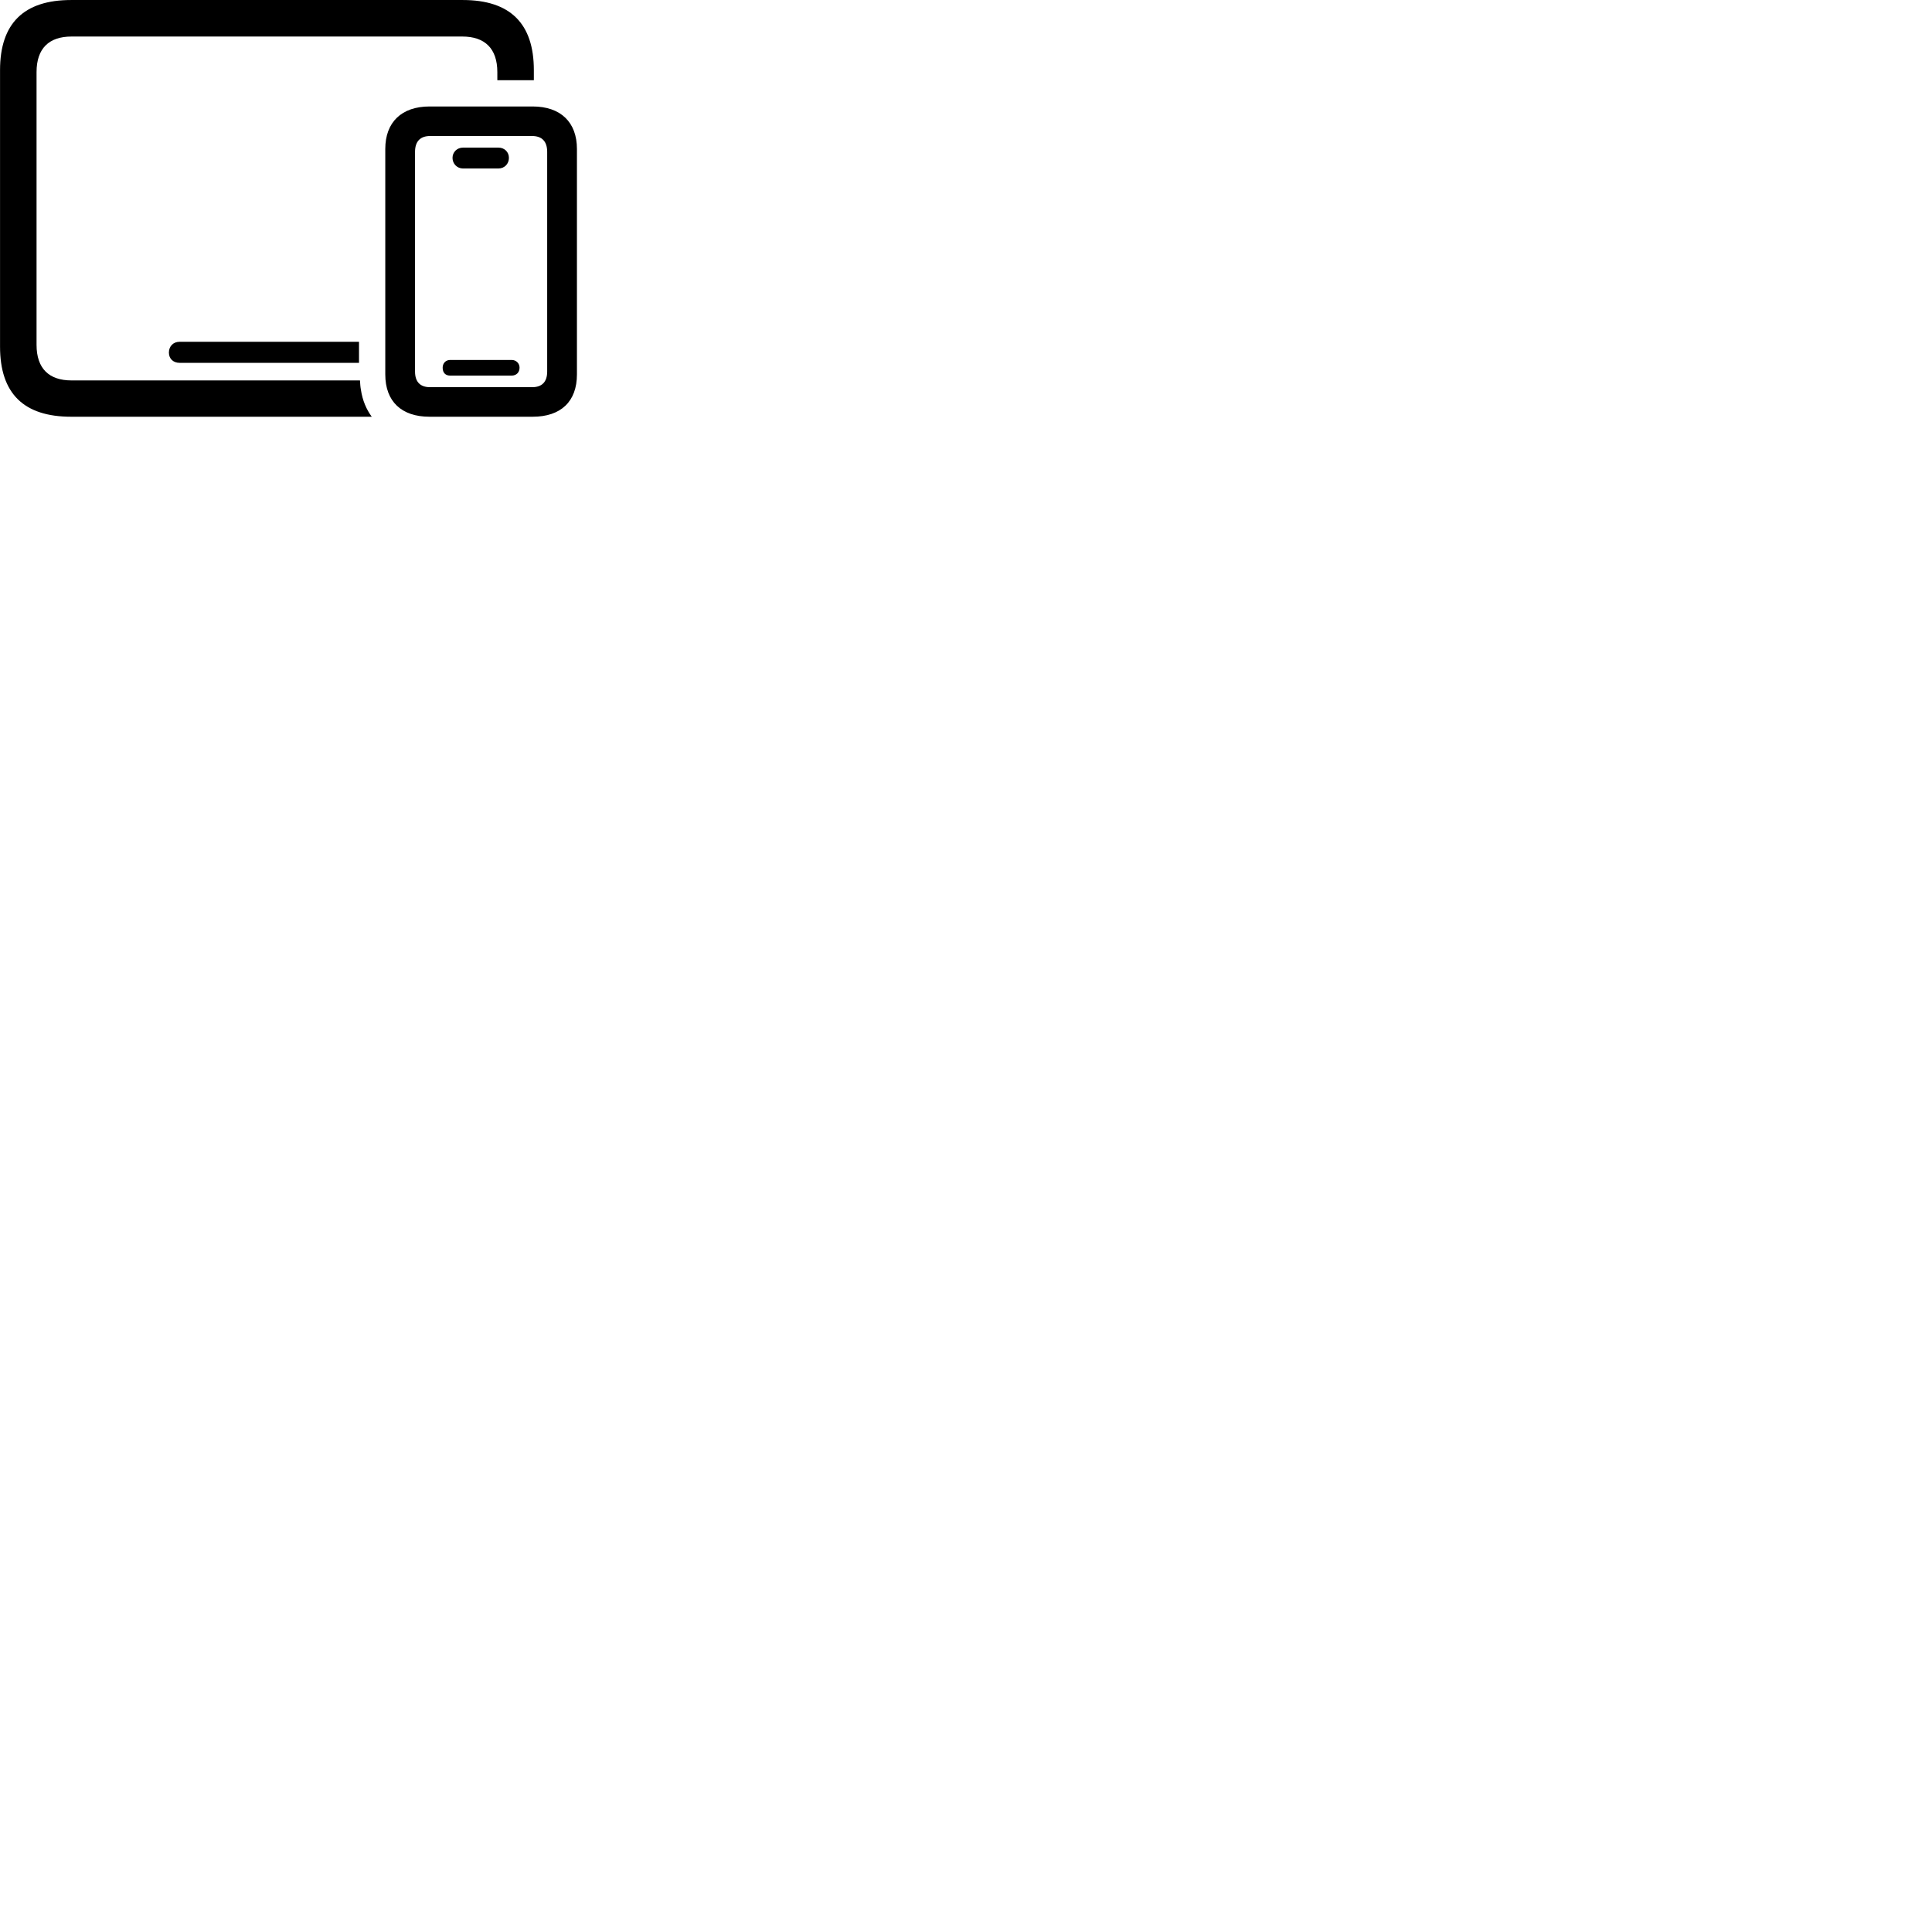 
        <svg xmlns="http://www.w3.org/2000/svg" viewBox="0 0 100 100">
            <path d="M3.682 21.57H19.242C18.962 21.191 18.762 20.721 18.682 20.18C18.652 20.03 18.642 19.86 18.632 19.691H3.702C2.532 19.691 1.892 19.07 1.892 17.851V3.731C1.892 2.51 2.532 1.891 3.702 1.891H23.932C25.092 1.891 25.742 2.51 25.742 3.731V4.151C26.422 4.151 27.022 4.151 27.632 4.151V3.631C27.632 1.22 26.412 0.001 23.952 0.001H3.682C1.232 0.001 0.002 1.21 0.002 3.631V17.941C0.002 20.37 1.232 21.57 3.682 21.57ZM22.232 21.57H27.572C29.032 21.57 29.862 20.78 29.862 19.381V7.71C29.862 6.321 29.012 5.511 27.572 5.511H22.232C20.792 5.511 19.942 6.321 19.942 7.71V19.381C19.942 20.78 20.782 21.57 22.232 21.57ZM22.262 20.041C21.752 20.041 21.482 19.77 21.482 19.23V7.861C21.482 7.321 21.752 7.04 22.262 7.04H27.542C28.052 7.04 28.322 7.321 28.322 7.861V19.23C28.322 19.77 28.052 20.041 27.542 20.041ZM23.962 8.72H25.802C26.112 8.72 26.342 8.48 26.342 8.171C26.342 7.87 26.112 7.641 25.802 7.641H23.962C23.662 7.641 23.422 7.87 23.422 8.171C23.422 8.48 23.662 8.72 23.962 8.72ZM9.292 18.78H18.582V17.691H9.292C8.972 17.691 8.742 17.921 8.742 18.25C8.742 18.57 8.972 18.78 9.292 18.78ZM23.302 19.441H26.482C26.722 19.441 26.892 19.28 26.892 19.03C26.892 18.811 26.722 18.631 26.482 18.631H23.302C23.062 18.631 22.912 18.811 22.912 19.03C22.912 19.291 23.052 19.441 23.302 19.441Z" />
        </svg>
    